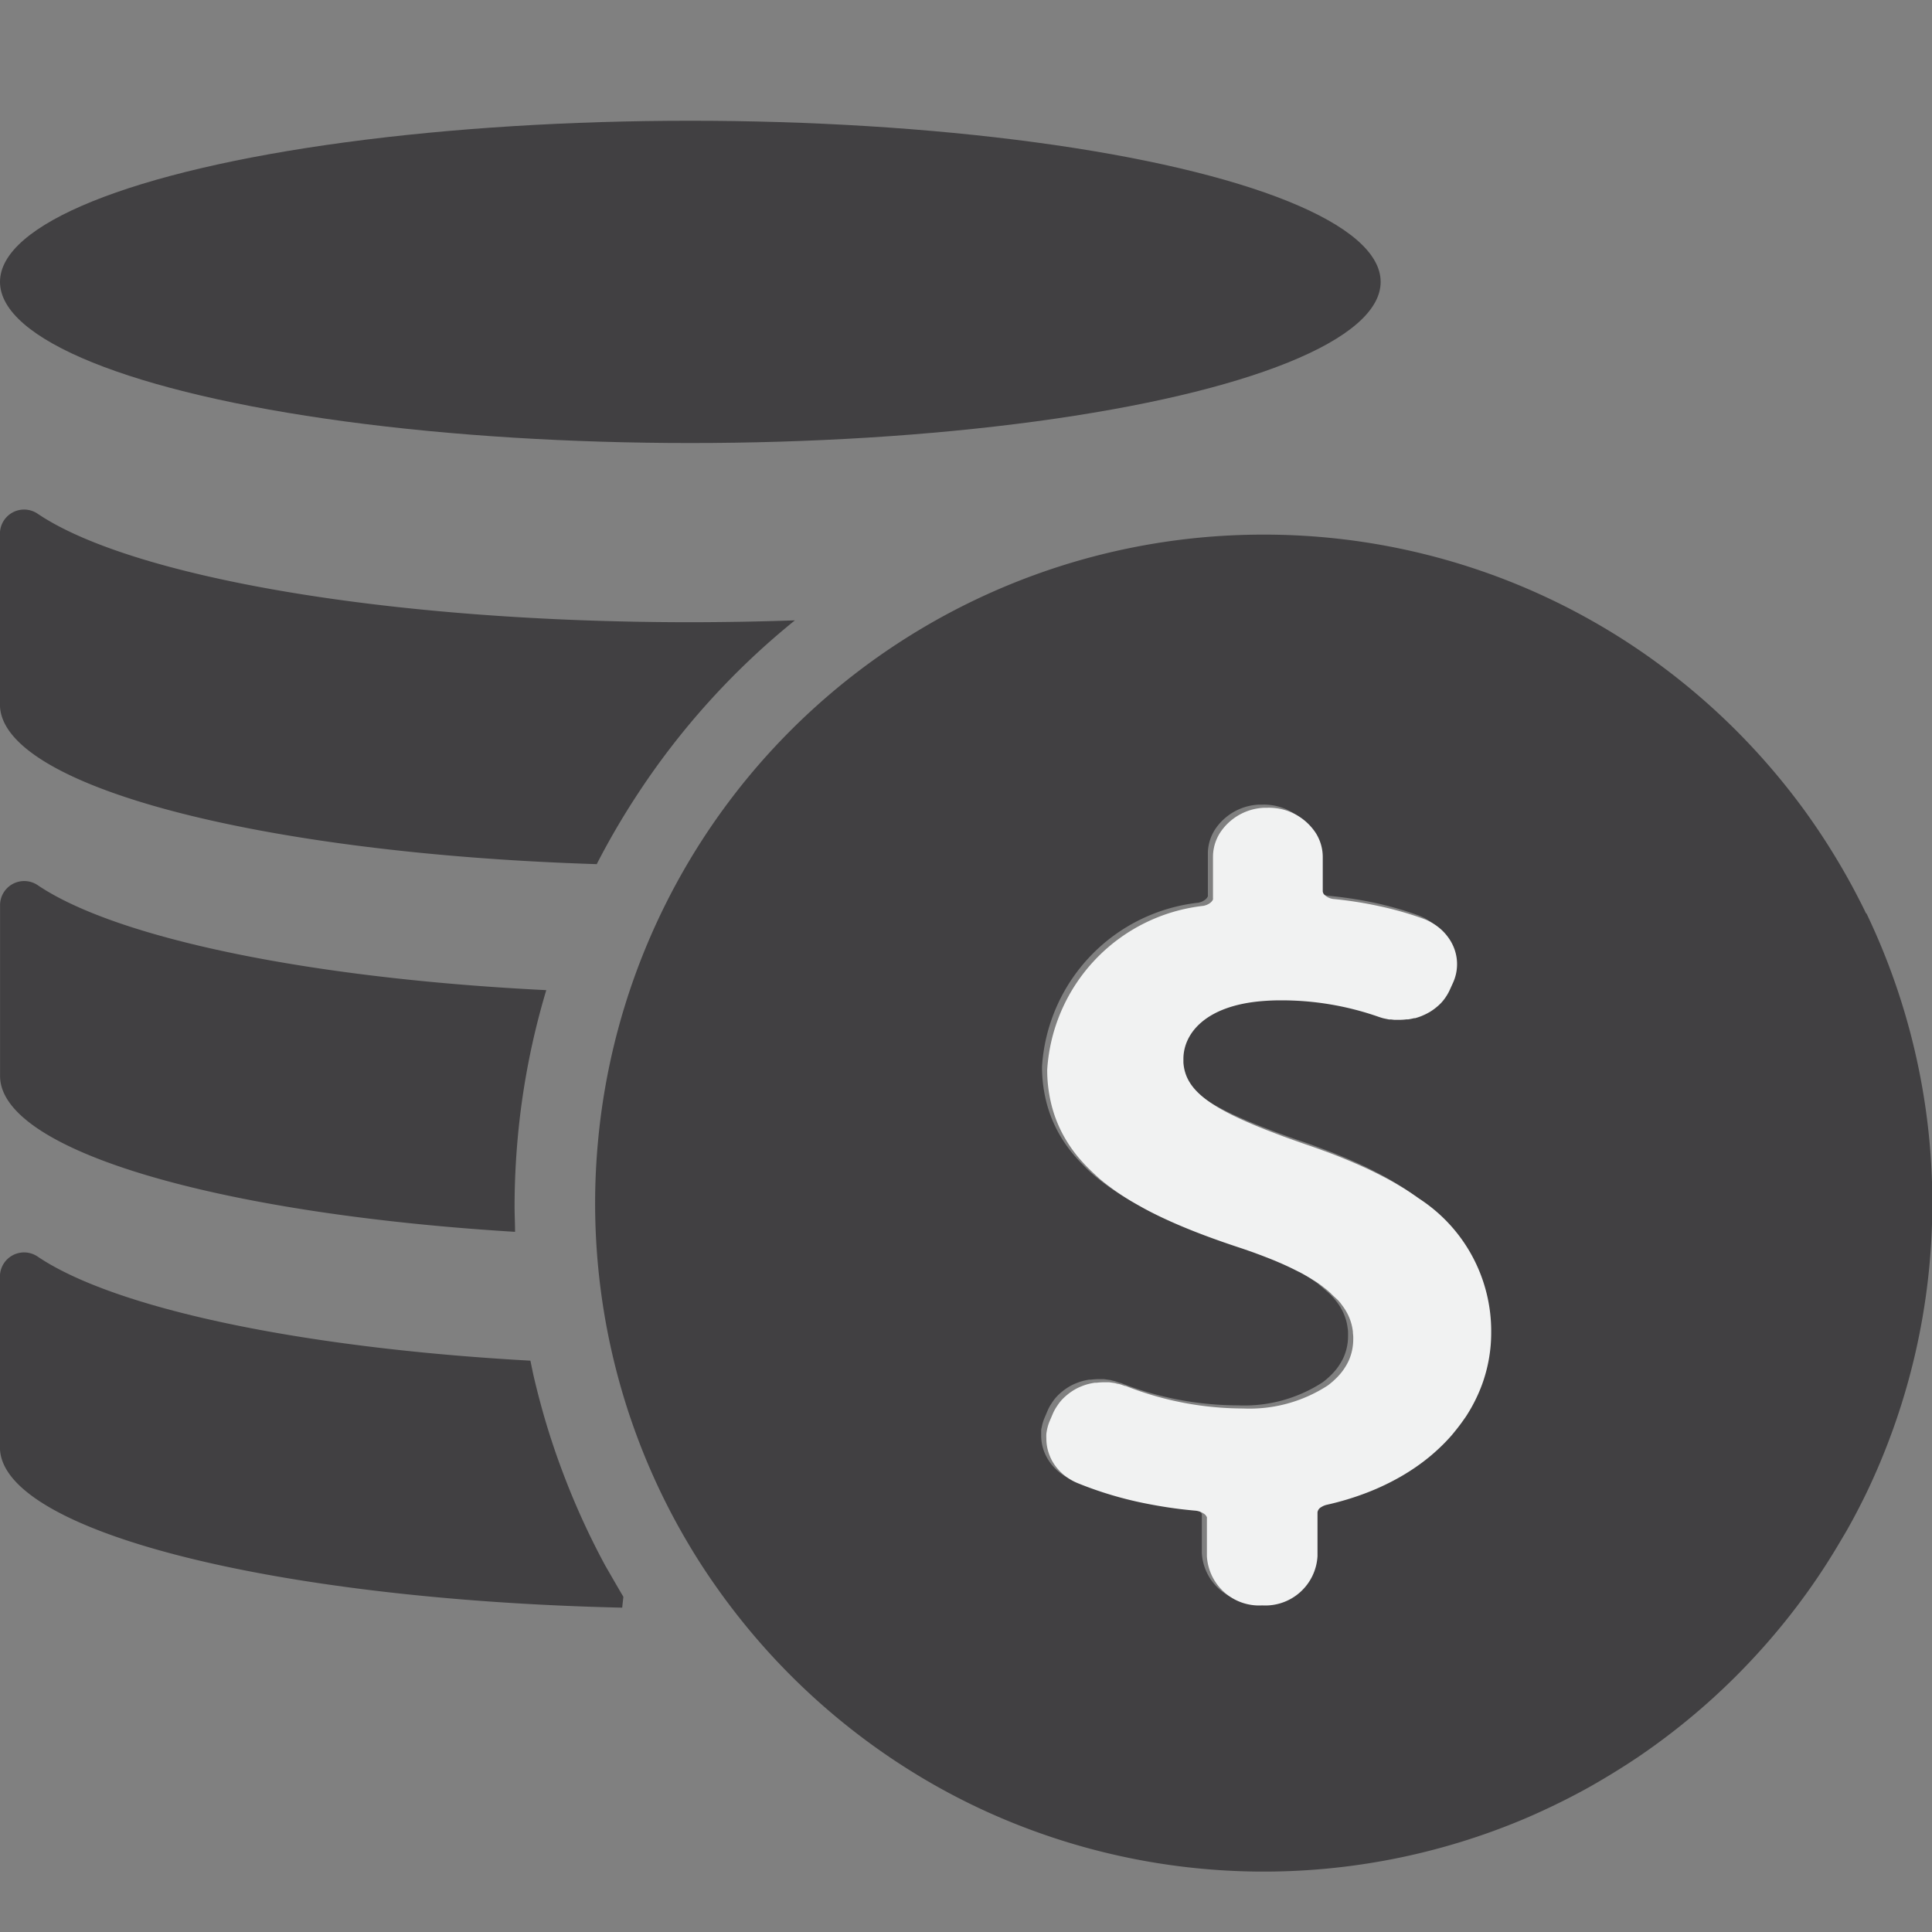<svg xmlns="http://www.w3.org/2000/svg" width="32" height="32" viewBox="0 0 32 32">
    <rect x="0" y="0" width="32" height="32" fill="#808080" stroke="none"/>
    <defs>
        <style>
            .cls-3{fill:#414042}
        </style>
    </defs>
    <g id="그룹_8745" transform="translate(-4456 -3379)">
        <g id="그룹_6562" transform="translate(13216 7575)">
            <path id="패스_5006" fill="none" d="M681.179 225.346a.836.836 0 0 1 .116.131.787.787 0 0 1 .047.073.774.774 0 0 1 .038.077.741.741 0 0 1-.008.6l-.054.119a.77.77 0 0 1-.055.1l-.015.023a.814.814 0 0 1-.07.088.879.879 0 0 1-.079.073l-.021.017a.951.951 0 0 1-.093.064l-.011.006a.9.9 0 0 1-.094.047l-.025.011a.973.973 0 0 1-.109.037h-.016a1.032 1.032 0 0 1-.1.02h-.027a1.032 1.032 0 0 1-.117.008H680.401l-.052-.006h-.035l-.058-.012-.029-.006c-.029-.007-.058-.016-.086-.026a4.863 4.863 0 0 0-1.646-.273c-.1 0-.19.005-.279.012-.958.077-1.309.548-1.309.958v.061c.02.295.194.529.626.773.049.027.1.055.156.083q.124.063.272.127t.321.133l.242.093q.191.071.409.146c.094.032.189.065.283.1s.188.07.282.107l.139.057c.139.058.276.119.41.184l.133.067q.132.068.258.141l.125.075c.082.051.162.1.239.161a2.617 2.617 0 0 1 1.185 2.225 2.505 2.505 0 0 1-.148.853q-.042.115-.095.227a2.632 2.632 0 0 1-.182.323c-.023.035-.047.069-.071.1q-.074.1-.158.2a3.063 3.063 0 0 1-.273.275q-.049.044-.1.086-.1.084-.215.162t-.232.148a4.044 4.044 0 0 1-.584.28 4.671 4.671 0 0 1-.661.2.309.309 0 0 0-.051.016.264.264 0 0 0-.042.022.12.12 0 0 0-.065.086v.733a.866.866 0 0 1-.907.816h-.018a.866.866 0 0 1-.907-.816v-.625a.064.064 0 0 0 0-.02.135.135 0 0 0-.052-.06.3.3 0 0 0-.143-.049q-.132-.012-.263-.028c-.174-.022-.347-.05-.516-.083a6.173 6.173 0 0 1-1.17-.346.9.9 0 0 1-.218-.129q-.032-.026-.061-.055a.8.8 0 0 1-.146-.194.732.732 0 0 1-.034-.074.749.749 0 0 1-.056-.29.687.687 0 0 1 0-.073c0-.024.007-.049.012-.073a.752.752 0 0 1 .045-.143l.055-.129a.787.787 0 0 1 .055-.1l.016-.024a.811.811 0 0 1 .069-.09.873.873 0 0 1 .083-.079l.022-.018a.925.925 0 0 1 .092-.065.929.929 0 0 1 .1-.053l.027-.011a.972.972 0 0 1 .107-.037 1.015 1.015 0 0 1 .116-.024h.03a1.015 1.015 0 0 1 .114-.008h.098l.051.007.041.006c.019 0 .038.009.056.013l.035.008.078.027h.012a5.317 5.317 0 0 0 1.947.373 2.379 2.379 0 0 0 1.4-.381 1.26 1.26 0 0 0 .128-.109.99.99 0 0 0 .218-.3.868.868 0 0 0 .076-.359v-.041c0-.014 0-.055-.006-.083a.906.906 0 0 0-.024-.127.858.858 0 0 0-.069-.176l-.025-.045a1.027 1.027 0 0 0-.062-.091c-.023-.031-.049-.062-.078-.093s-.061-.062-.1-.094-.073-.063-.116-.1-.088-.064-.137-.1c-.074-.049-.157-.1-.249-.147l-.1-.05q-.1-.05-.212-.1l-.116-.05q-.12-.05-.255-.1l-.139-.051-.147-.051c-.361-.119-.716-.246-1.052-.389-.2-.086-.4-.178-.579-.277q-.134-.072-.26-.15t-.243-.161c-.078-.056-.153-.114-.225-.174s-.14-.123-.2-.188a2.658 2.658 0 0 1-.181-.2 2.313 2.313 0 0 1-.156-.218 2.138 2.138 0 0 1-.274-.652 2.388 2.388 0 0 1-.064-.554 2.916 2.916 0 0 1 2.593-2.715l.034-.01a.254.254 0 0 0 .08-.044l.018-.018a.1.1 0 0 0 .021-.035.056.056 0 0 0 0-.017v-.687a.739.739 0 0 1 .041-.242.775.775 0 0 1 .069-.146.921.921 0 0 1 .742-.425h.056a.927.927 0 0 1 .8.427.769.769 0 0 1 .069.146.742.742 0 0 1 .041.242v.568a.091.091 0 0 0 .03.061.256.256 0 0 0 .157.068 6.562 6.562 0 0 1 .765.117 5.557 5.557 0 0 1 .7.2.919.919 0 0 1 .33.182z" transform="translate(-9417.304 -4410.332)"/>
            <g id="그룹_6561">
                <path id="패스_5007" d="M536.664 185.742a12.53 12.53 0 0 1 2.636-2.925q-.848.03-1.732.031c-5 0-9.253-.75-10.806-1.794a.4.4 0 0 0-.629.321v2.835c0 1.351 4.3 2.468 9.885 2.645l.009-.018a12.5 12.5 0 0 1 .637-1.095z" class="cls-3" transform="translate(-9286.134 -4368.542)"/>
                <path id="패스_5008" d="M534.708 238.027a12.429 12.429 0 0 1 .474-2.46c-3.934-.195-7.12-.862-8.418-1.735a.4.4 0 0 0-.629.321v2.835c0 1.24 3.622 2.282 8.53 2.582 0-.139-.008-.278-.008-.416 0-.369.017-.748.051-1.127z" class="cls-3" transform="translate(-9286.134 -4415.167)"/>
                <path id="패스_5009" d="M535.522 290.353c-.074-.189-.145-.381-.21-.573q-.049-.145-.095-.292c-.091-.293-.172-.594-.242-.893-.02-.088-.037-.176-.056-.265-3.813-.211-6.888-.867-8.157-1.721a.4.4 0 0 0-.629.321v2.835c0 1.385 4.521 2.524 10.307 2.656.005-.06.013-.12.019-.18-.1-.169-.2-.344-.3-.517a12.459 12.459 0 0 1-.637-1.371z" class="cls-3" transform="translate(-9286.134 -4461.793)"/>
                <g id="그룹_6560" transform="translate(0 1)">
                    <path id="패스_5005" d="M632.305 191.309q-.058-.121-.12-.24-.122-.239-.256-.471-.267-.464-.576-.9-.077-.109-.157-.215a11.128 11.128 0 0 0-.858-1.014q-.275-.289-.57-.557t-.609-.515q-.209-.164-.426-.319-.108-.077-.219-.152-.331-.224-.679-.424-.232-.133-.471-.256-.358-.183-.731-.341a11.036 11.036 0 0 0-4.31-.87h-.032a11.063 11.063 0 0 0-10.991 10.071c-.03.33-.046.664-.046 1a11.145 11.145 0 0 0 .128 1.686q.063.412.156.814t.214.792q.04.13.084.259.087.257.186.509a11.035 11.035 0 0 0 .568 1.218q.128.235.267.464.069.114.141.226.144.224.3.442.077.109.157.215a11.149 11.149 0 0 0 2.037 2.086q.314.247.645.471.221.149.449.288t.464.267q.353.192.721.358a11.1 11.1 0 0 0 8.866.108c.121-.051.241-.105.361-.161q.309-.144.607-.305c.128-.069.254-.142.378-.216q.272-.162.535-.338.331-.224.645-.471t.609-.515q.295-.268.57-.557a11.112 11.112 0 0 0 .858-1.014q.08-.107.157-.215.28-.394.525-.813l.1-.169c.072-.127.142-.256.209-.387q.061-.119.12-.24a11.1 11.1 0 0 0 0-9.6zm-6.441 7.736q-.042.115-.095.227a2.626 2.626 0 0 1-.182.323q-.034.052-.071.1-.074.1-.158.2a3.037 3.037 0 0 1-.273.275q-.049.044-.1.086-.1.084-.215.162t-.232.148a4.044 4.044 0 0 1-.584.28 4.673 4.673 0 0 1-.661.2.324.324 0 0 0-.051.016.276.276 0 0 0-.042.022.12.12 0 0 0-.065.086v.733a.866.866 0 0 1-.907.816h-.018a.866.866 0 0 1-.907-.816v-.625a.063.063 0 0 0 0-.02.135.135 0 0 0-.052-.06.3.3 0 0 0-.144-.049q-.132-.012-.263-.028c-.174-.022-.347-.05-.516-.083a6.173 6.173 0 0 1-1.17-.346.9.9 0 0 1-.218-.129c-.021-.017-.042-.036-.061-.055a.794.794 0 0 1-.146-.194.776.776 0 0 1-.035-.074.725.725 0 0 1-.025-.071.747.747 0 0 1-.031-.219v-.073c0-.024.007-.049.012-.073a.751.751 0 0 1 .045-.143l.055-.129a.767.767 0 0 1 .055-.1l.016-.024a.793.793 0 0 1 .069-.09.869.869 0 0 1 .083-.079l.022-.018a.924.924 0 0 1 .092-.065.939.939 0 0 1 .1-.053l.027-.011a.984.984 0 0 1 .107-.037 1.025 1.025 0 0 1 .116-.024h.03a1 1 0 0 1 .114-.008h.098l.051.007.041.006c.019 0 .038.009.056.013l.035.008.078.027h.012a5.317 5.317 0 0 0 1.947.373 2.379 2.379 0 0 0 1.4-.381 1.284 1.284 0 0 0 .128-.109.994.994 0 0 0 .218-.3.87.87 0 0 0 .076-.359v-.041c0-.014 0-.055-.006-.083a.9.9 0 0 0-.024-.127.821.821 0 0 0-.029-.087.857.857 0 0 0-.04-.089l-.025-.045a1 1 0 0 0-.062-.091 1.206 1.206 0 0 0-.078-.093q-.043-.047-.1-.094c-.035-.032-.074-.063-.116-.1s-.088-.064-.137-.1c-.074-.049-.157-.1-.249-.147l-.1-.05q-.1-.05-.212-.1l-.116-.05c-.08-.034-.165-.067-.255-.1l-.139-.051-.147-.051c-.361-.119-.716-.246-1.052-.389-.2-.086-.4-.178-.579-.277q-.134-.072-.26-.15t-.243-.161q-.117-.084-.225-.174t-.2-.188a2.647 2.647 0 0 1-.181-.2 2.36 2.36 0 0 1-.156-.218 2.135 2.135 0 0 1-.274-.652 2.381 2.381 0 0 1-.064-.554 2.916 2.916 0 0 1 2.594-2.715l.034-.01a.256.256 0 0 0 .08-.044l.018-.018a.1.1 0 0 0 .021-.035.058.058 0 0 0 0-.017v-.687a.736.736 0 0 1 .041-.242.768.768 0 0 1 .069-.146.921.921 0 0 1 .742-.425h.056a.927.927 0 0 1 .8.427.769.769 0 0 1 .069.146.739.739 0 0 1 .041.242v.568a.091.091 0 0 0 .03.061.255.255 0 0 0 .157.067 6.586 6.586 0 0 1 .765.117 5.563 5.563 0 0 1 .7.2.919.919 0 0 1 .31.185.842.842 0 0 1 .116.131.8.8 0 0 1 .047.073.792.792 0 0 1 .038.077.743.743 0 0 1-.008.6l-.054.119a.78.78 0 0 1-.055.1l-.015.023a.806.806 0 0 1-.07.088.852.852 0 0 1-.079.073l-.021.017a.915.915 0 0 1-.093.064l-.011.006a.883.883 0 0 1-.094.047l-.025.011a.983.983 0 0 1-.109.037h-.016a1.035 1.035 0 0 1-.1.02h-.027a1.019 1.019 0 0 1-.117.008H624.405l-.052-.006h-.035l-.058-.012-.029-.006c-.029-.007-.058-.016-.086-.026a4.862 4.862 0 0 0-1.646-.273c-.1 0-.19.005-.279.012-.958.077-1.309.548-1.309.958v.061c.021.295.194.529.626.773q.073.041.156.083c.083.042.173.084.272.127s.205.087.321.133l.242.093q.191.071.409.146c.094.032.189.065.283.1s.188.07.282.107l.14.057c.139.058.276.119.41.184l.133.067q.132.068.258.141l.125.075q.123.077.239.161a2.617 2.617 0 0 1 1.185 2.225 2.5 2.5 0 0 1-.128.851z" class="cls-3" transform="translate(-9361.397 -4373.18)"/>
                    <path id="패스_5010" fill="#f1f2f2" d="M679.4 224.844a.256.256 0 0 1-.157-.068.091.091 0 0 1-.03-.061v-.568a.742.742 0 0 0-.041-.242.769.769 0 0 0-.069-.146.927.927 0 0 0-.8-.427h-.056a.921.921 0 0 0-.742.425.775.775 0 0 0-.069.146.739.739 0 0 0-.041.242v.687a.056.056 0 0 1 0 .017.1.1 0 0 1-.021.035l-.018.018a.254.254 0 0 1-.08.044l-.034.01a2.916 2.916 0 0 0-2.593 2.715 2.388 2.388 0 0 0 .064.554 2.138 2.138 0 0 0 .274.652 2.313 2.313 0 0 0 .156.218 2.658 2.658 0 0 0 .181.2q.1.1.2.188c.071.06.147.118.225.174s.159.109.243.161.171.1.26.15c.184.1.378.191.579.277.335.143.691.271 1.052.389l.147.051.139.051q.135.051.255.1l.116.05q.113.05.212.1l.1.05c.092.049.175.1.249.147q.074.049.137.1c.042.032.08.064.116.1s.067.063.1.094.055.062.078.093a1.027 1.027 0 0 1 .062.091l.025.045a.858.858 0 0 1 .069.176.906.906 0 0 1 .024.127c0 .028.005.056.006.083v.041a.868.868 0 0 1-.076.359.99.99 0 0 1-.218.3 1.26 1.26 0 0 1-.128.109 2.379 2.379 0 0 1-1.4.381 5.317 5.317 0 0 1-1.947-.373h-.012l-.078-.027-.035-.008c-.019 0-.037-.01-.056-.013l-.041-.006-.051-.007h-.098a1.015 1.015 0 0 0-.114.008h-.03a1.015 1.015 0 0 0-.116.024.972.972 0 0 0-.107.037l-.027.011a.929.929 0 0 0-.1.053.925.925 0 0 0-.092.065l-.022.018a.873.873 0 0 0-.083.079.811.811 0 0 0-.069.09l-.016.024a.787.787 0 0 0-.055.1l-.055.129a.752.752 0 0 0-.045.143c-.005.024-.009.048-.012.073a.687.687 0 0 0 0 .073.749.749 0 0 0 .056.29.732.732 0 0 0 .034.074.8.8 0 0 0 .146.194q.029.029.061.055a.9.9 0 0 0 .218.129 6.173 6.173 0 0 0 1.17.346c.169.033.342.061.516.083q.131.016.263.028a.3.3 0 0 1 .143.049.135.135 0 0 1 .052.06.064.064 0 0 1 0 .02v.625a.866.866 0 0 0 .907.816h.018a.866.866 0 0 0 .907-.816V235a.12.12 0 0 1 .065-.086.264.264 0 0 1 .042-.022.309.309 0 0 1 .051-.016 4.671 4.671 0 0 0 .661-.2 4.044 4.044 0 0 0 .584-.28q.121-.071.232-.148t.215-.162q.051-.042.1-.086a3.063 3.063 0 0 0 .273-.275q.084-.1.158-.2l.071-.1a2.632 2.632 0 0 0 .182-.323q.053-.111.095-.227a2.505 2.505 0 0 0 .148-.853 2.617 2.617 0 0 0-1.203-2.222c-.077-.056-.157-.109-.239-.161l-.125-.075q-.126-.074-.258-.141l-.133-.067c-.134-.065-.271-.126-.41-.184l-.139-.057q-.14-.056-.282-.107c-.094-.035-.189-.068-.283-.1q-.219-.076-.409-.146l-.242-.093q-.173-.068-.321-.133t-.272-.127c-.055-.028-.107-.056-.156-.083-.432-.245-.605-.478-.626-.773v-.061c0-.41.351-.881 1.309-.958.089-.007.18-.012.279-.012a4.863 4.863 0 0 1 1.646.273c.029.01.057.019.086.026l.029.006.058.012h.035l.052.006H680.484a1.032 1.032 0 0 0 .117-.008h.027a1.032 1.032 0 0 0 .1-.02h.016a.973.973 0 0 0 .109-.037l.025-.011a.9.9 0 0 0 .094-.047l.011-.006a.951.951 0 0 0 .093-.064l.021-.017a.879.879 0 0 0 .079-.073.814.814 0 0 0 .07-.088l.015-.023a.77.77 0 0 0 .055-.1l.054-.119a.741.741 0 0 0 .008-.6.774.774 0 0 0-.038-.077.787.787 0 0 0-.047-.073.836.836 0 0 0-.116-.131.919.919 0 0 0-.31-.185 5.557 5.557 0 0 0-.7-.2 6.562 6.562 0 0 0-.767-.122z" transform="translate(-9417.304 -4406.953)"/>
                </g>
                <ellipse id="타원_209" cx="11.434" cy="2.669" class="cls-3" rx="11.434" ry="2.669" transform="translate(-8760 -4194)"/>
            </g>
        </g>
    </g>
</svg>
